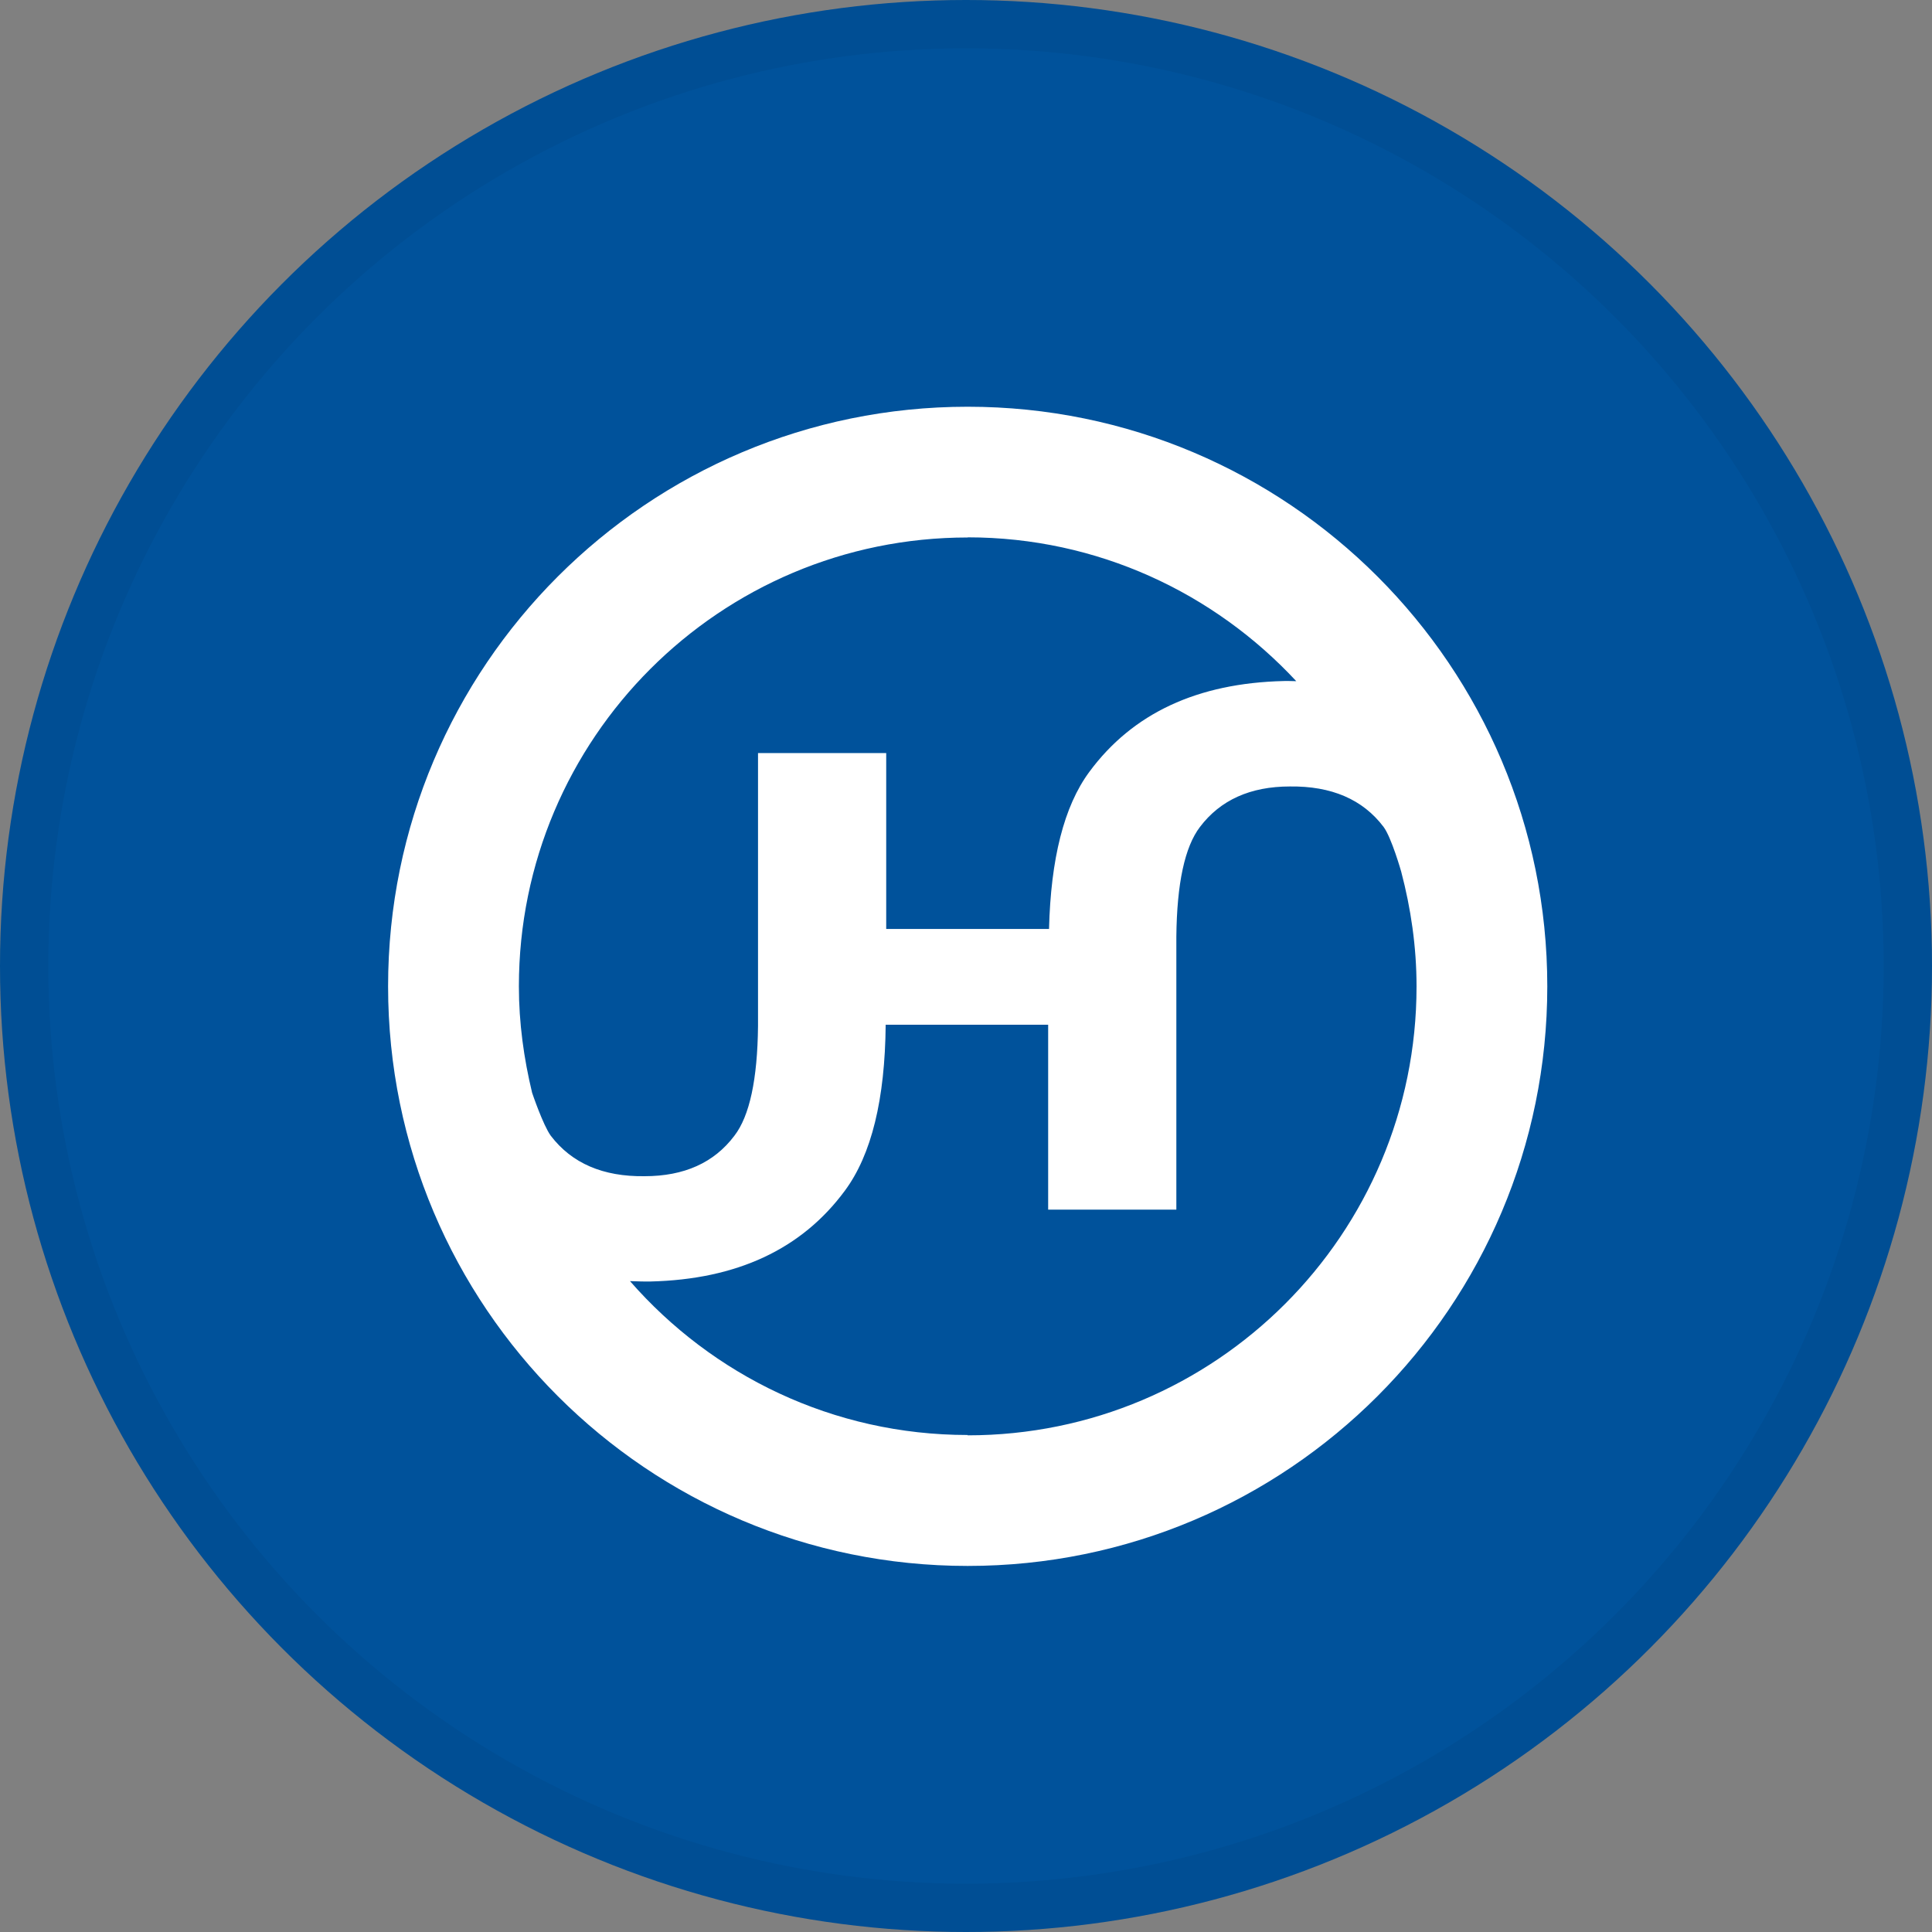 <svg width="40" height="40" viewBox="0 0 40 40" fill="none" xmlns="http://www.w3.org/2000/svg">
<rect x="0" y="0" width="40" height="40" fill="#808080" stroke="none"/>
<circle cx="20" cy="20" r="20" fill="#00529B"/>
<g clip-path="url(#clip0_17685_19941)">
<path d="M20.035 8.421C13.407 8.421 8.035 13.793 8.035 20.421C8.035 27.049 13.407 32.421 20.035 32.421C26.663 32.421 32.035 27.045 32.035 20.421C32.035 13.797 26.663 8.421 20.035 8.421ZM20.035 11.125C22.725 11.125 25.14 12.277 26.838 14.103C26.752 14.103 26.666 14.096 26.577 14.1C24.79 14.143 23.449 14.767 22.554 15.98C22.026 16.693 21.755 17.788 21.719 19.233H18.348V15.591H15.694V21.241C15.683 22.347 15.519 23.107 15.205 23.514C14.784 24.074 14.164 24.352 13.343 24.352C12.483 24.363 11.838 24.084 11.403 23.514C11.242 23.293 11.017 22.625 11.017 22.625C10.846 21.916 10.743 21.181 10.743 20.421C10.743 15.288 14.905 11.128 20.035 11.128V11.125ZM20.035 29.71C17.242 29.71 14.745 28.472 13.043 26.524C13.183 26.528 13.325 26.535 13.468 26.532C15.259 26.489 16.6 25.861 17.492 24.652C18.045 23.906 18.323 22.757 18.337 21.216H21.701V25.044H24.355V19.394C24.366 18.288 24.53 17.532 24.844 17.121C25.265 16.565 25.885 16.283 26.706 16.283C27.566 16.272 28.215 16.55 28.646 17.121C28.81 17.342 29.01 18.045 29.01 18.045C29.21 18.805 29.328 19.6 29.328 20.424C29.328 25.558 25.168 29.717 20.035 29.717V29.71Z" fill="white"/>
</g>
<circle cx="20" cy="20" r="19.5" stroke="black" stroke-opacity="0.05"/>
<defs>
<clipPath id="clip0_17685_19941">
<rect width="24" height="24" fill="white" transform="translate(8.035 8.421)"/>
</clipPath>
</defs>
</svg>
